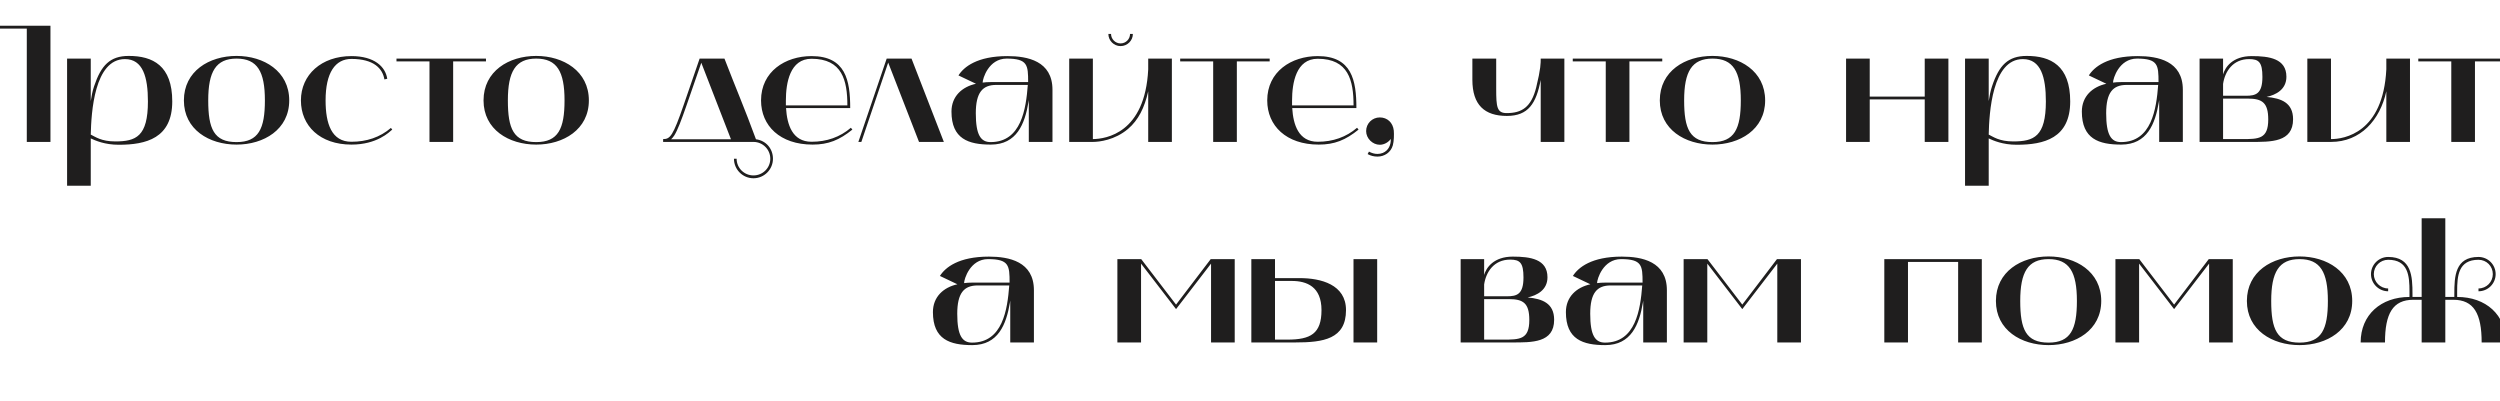 <svg viewBox="0 0 1920 308" fill="none" xmlns="http://www.w3.org/2000/svg">
<path d="M-27.424 109V21.96H20.576V109H38.752V19.784H-45.6V109H-27.424ZM51.525 142.664H69.701C69.701 142.664 69.701 107.464 69.701 106.312C73.285 107.976 80.453 111.176 91.205 111.176C112.197 111.176 132.293 106.184 132.293 77.896C132.293 50.376 117.317 42.952 98.885 42.952C84.549 42.952 77.637 50.12 72.261 66.248C70.981 69.96 70.341 73.8 69.701 77.64V45H51.525V142.664ZM95.941 45.384C109.765 45.384 113.605 59.208 113.605 77.896C113.605 104.904 104.389 108.616 88.517 108.616C77.765 108.616 73.157 105.032 69.701 103.368C70.085 86.6 72.389 45.384 95.941 45.384ZM141.23 77.128C141.23 99.528 160.686 111.048 181.678 111.048C202.542 111.048 222.126 99.528 222.126 77.128C222.126 54.6 202.542 42.952 181.678 42.952C160.686 42.952 141.23 54.6 141.23 77.128ZM181.678 45C197.678 45 203.438 54.984 203.438 77.128C203.438 98.888 198.574 109.128 181.678 109.128C164.27 109.128 159.918 98.888 159.918 77.128C159.918 54.984 165.806 45 181.678 45ZM269.889 111.048C289.729 111.048 299.073 101.32 301.249 99.528L300.225 98.248C291.905 105.416 281.537 108.872 269.889 108.872C254.657 108.872 250.049 95.048 250.049 77.128C250.049 55.752 257.473 45.256 269.889 45.256C287.169 45.256 293.825 52.68 295.233 61L297.409 60.488C296.001 51.144 287.425 43.08 269.889 43.08C246.849 43.08 231.105 57.416 231.105 77.128C231.105 96.584 245.697 111.048 269.889 111.048ZM329.844 47.176V109H348.02V47.176H373.236V45H304.5V47.176H329.844ZM371.355 77.128C371.355 99.528 390.811 111.048 411.803 111.048C432.667 111.048 452.251 99.528 452.251 77.128C452.251 54.6 432.667 42.952 411.803 42.952C390.811 42.952 371.355 54.6 371.355 77.128ZM411.803 45C427.803 45 433.563 54.984 433.563 77.128C433.563 98.888 428.699 109.128 411.803 109.128C394.395 109.128 390.043 98.888 390.043 77.128C390.043 54.984 395.931 45 411.803 45ZM578.912 109C585.824 109.128 591.584 114.76 591.584 121.928C591.584 128.968 585.824 134.728 578.656 134.728C571.488 134.728 565.728 128.968 565.728 121.928H563.68C563.68 130.12 570.336 136.904 578.656 136.904C586.976 136.904 593.632 130.12 593.632 121.928C593.632 114.248 588.384 107.976 580.576 106.952C571.744 82.888 565.6 68.936 556.384 45H537.312L525.152 80.328C516.832 104.52 514.656 106.824 509.28 106.824V109H578.912ZM517.856 104.008C520.416 99.912 523.232 92.488 527.2 81.096L538.592 48.2L561.376 106.952H515.424C516.192 106.184 517.088 105.288 517.856 104.008ZM584.48 77.128C584.48 96.584 599.072 111.048 624.032 111.048C636.192 111.048 644.64 107.592 654.624 99.528L653.472 98.12C645.152 105.288 634.912 108.872 623.264 108.872C608.416 108.872 604.448 95.56 603.68 83.016H652.96C652.96 61.768 649.504 43.08 623.264 43.08C603.04 43.08 584.48 54.984 584.48 77.128ZM603.552 80.968V77.256C603.552 63.688 606.624 45.128 623.264 45.128C646.816 45.128 650.784 61.768 650.784 80.968H603.552ZM659.215 109H661.519L682.127 48.072L705.807 109H724.879L700.047 45H680.975L659.215 109ZM760.938 111.048C780.906 111.048 787.05 95.176 789.866 78.408L790.122 76.872V109H808.298V68.936C808.298 46.792 789.098 43.08 773.738 43.08C750.442 43.08 740.202 51.4 736.106 57.928L749.546 64.328C738.922 66.632 730.73 73.928 730.73 85.704C730.73 106.696 743.786 111.048 760.938 111.048ZM765.034 65.224H789.354C787.946 83.656 784.362 109.128 760.81 109.128C753.258 109.128 749.418 103.752 749.418 86.984C749.418 70.984 754.666 65.224 765.034 65.224ZM754.666 63.432C754.666 60.36 759.274 45 773.098 45C789.226 45 789.61 49.992 789.61 63.048H760.81C758.634 63.048 756.586 63.176 754.666 63.432ZM821.15 109H839.326C844.19 109 856.222 107.592 866.334 99.016C874.27 92.232 879.006 82.76 881.822 70.088V109H899.998V45H881.822V53.32C879.39 102.344 849.31 106.696 839.326 106.824V45H821.15V109ZM860.574 35.4C865.822 35.4 870.046 31.176 870.046 26.056H867.87C867.87 30.024 864.67 33.352 860.574 33.352C856.606 33.352 853.278 30.024 853.278 26.056H851.23C851.23 31.176 855.454 35.4 860.574 35.4ZM931.719 47.176V109H949.895V47.176H975.111V45H906.375V47.176H931.719ZM973.23 77.128C973.23 96.584 987.822 111.048 1012.78 111.048C1024.94 111.048 1033.39 107.592 1043.37 99.528L1042.22 98.12C1033.9 105.288 1023.66 108.872 1012.01 108.872C997.166 108.872 993.198 95.56 992.43 83.016H1041.71C1041.71 61.768 1038.25 43.08 1012.01 43.08C991.79 43.08 973.23 54.984 973.23 77.128ZM992.302 80.968V77.256C992.302 63.688 995.374 45.128 1012.01 45.128C1035.57 45.128 1039.53 61.768 1039.53 80.968H992.302ZM1059.68 111.176C1063.01 111.176 1066.34 109.256 1068.13 106.696C1068.26 111.304 1066.47 115.528 1061.99 117.448C1060.71 117.96 1059.3 118.216 1057.89 118.216C1055.71 118.216 1053.41 117.576 1051.36 116.424L1050.34 118.344C1052.64 119.624 1055.2 120.264 1057.89 120.264C1063.27 120.264 1068.13 117.064 1069.67 111.688C1070.56 108.616 1070.69 103.24 1070.43 100.296C1069.79 94.152 1065.44 90.184 1059.68 90.184C1053.92 90.184 1049.19 94.792 1049.19 100.68C1049.19 106.312 1054.18 111.176 1059.68 111.176ZM1157.27 89.032C1173.78 89.032 1179.8 79.432 1183.26 61.384V109H1201.43V45H1183.26C1183.26 48.328 1183.38 52.552 1179.8 67.144C1175.96 82.504 1168.54 86.856 1157.14 86.856C1149.59 86.856 1149.08 82.12 1149.08 68.168V45H1130.78V61.256C1130.78 80.584 1140.12 89.032 1157.27 89.032ZM1233.22 47.176V109H1251.4V47.176H1276.61V45H1207.88V47.176H1233.22ZM1274.73 77.128C1274.73 99.528 1294.19 111.048 1315.18 111.048C1336.04 111.048 1355.63 99.528 1355.63 77.128C1355.63 54.6 1336.04 42.952 1315.18 42.952C1294.19 42.952 1274.73 54.6 1274.73 77.128ZM1315.18 45C1331.18 45 1336.94 54.984 1336.94 77.128C1336.94 98.888 1332.07 109.128 1315.18 109.128C1297.77 109.128 1293.42 98.888 1293.42 77.128C1293.42 54.984 1299.31 45 1315.18 45ZM1435.95 109V76.36H1478.19V109H1496.37V45H1478.19V74.184H1435.95V45H1417.78V109H1435.95ZM1509.15 142.664H1527.33C1527.33 142.664 1527.33 107.464 1527.33 106.312C1530.91 107.976 1538.08 111.176 1548.83 111.176C1569.82 111.176 1589.92 106.184 1589.92 77.896C1589.92 50.376 1574.94 42.952 1556.51 42.952C1542.17 42.952 1535.26 50.12 1529.89 66.248C1528.61 69.96 1527.97 73.8 1527.33 77.64V45H1509.15V142.664ZM1553.57 45.384C1567.39 45.384 1571.23 59.208 1571.23 77.896C1571.23 104.904 1562.01 108.616 1546.14 108.616C1535.39 108.616 1530.78 105.032 1527.33 103.368C1527.71 86.6 1530.01 45.384 1553.57 45.384ZM1629.06 111.048C1649.03 111.048 1655.18 95.176 1657.99 78.408L1658.25 76.872V109H1676.42V68.936C1676.42 46.792 1657.22 43.08 1641.86 43.08C1618.57 43.08 1608.33 51.4 1604.23 57.928L1617.67 64.328C1607.05 66.632 1598.86 73.928 1598.86 85.704C1598.86 106.696 1611.91 111.048 1629.06 111.048ZM1633.16 65.224H1657.48C1656.07 83.656 1652.49 109.128 1628.94 109.128C1621.38 109.128 1617.54 103.752 1617.54 86.984C1617.54 70.984 1622.79 65.224 1633.16 65.224ZM1622.79 63.432C1622.79 60.36 1627.4 45 1641.22 45C1657.35 45 1657.74 49.992 1657.74 63.048H1628.94C1626.76 63.048 1624.71 63.176 1622.79 63.432ZM1728.57 109C1744.06 109 1761.08 109.384 1761.08 91.592C1761.08 78.792 1751.87 75.464 1740.73 74.44C1747.77 72.904 1755.96 68.808 1755.96 58.952C1755.96 45 1742.78 43.08 1729.34 43.08C1714.62 43.08 1708.86 51.656 1707.32 57.16V45H1689.28V109H1728.57ZM1707.32 75.72H1726.4C1737.28 75.72 1742.01 78.792 1742.01 91.72C1742.01 106.824 1734.72 106.824 1721.66 106.824H1707.32V75.72ZM1707.32 64.456C1708.73 54.856 1714.88 45.384 1727.29 45.384C1734.84 45.384 1737.53 47.816 1737.53 59.08C1737.53 72.136 1732.41 73.544 1724.86 73.544H1707.32C1707.32 70.728 1707.32 67.272 1707.32 64.456ZM1772.03 109H1790.2C1812.73 109 1827.83 92.36 1832.7 70.088V109H1850.87V45H1832.7V53.192C1830.26 102.216 1800.19 106.824 1790.2 106.824V45H1772.03V109ZM1882.59 47.176V109H1900.77V47.176H1925.99V45H1857.25V47.176H1882.59ZM1962.89 111.048C1982.73 111.048 1992.07 101.32 1994.25 99.528L1993.23 98.248C1984.91 105.416 1974.54 108.872 1962.89 108.872C1947.66 108.872 1943.05 95.048 1943.05 77.128C1943.05 55.752 1950.47 45.256 1962.89 45.256C1980.17 45.256 1986.83 52.68 1988.23 61L1990.41 60.488C1989 51.144 1980.43 43.08 1962.89 43.08C1939.85 43.08 1924.11 57.416 1924.11 77.128C1924.11 96.584 1938.7 111.048 1962.89 111.048ZM2031.55 84.68L2025.15 101.576C2023.74 105.416 2020.03 108.104 2015.93 108.104H2015.42C2010.04 108.104 2005.82 103.112 2005.82 97.864C2005.82 95.176 2006.84 92.744 2008.64 90.824L2007.1 89.288C2004.92 91.592 2003.64 94.664 2003.64 97.864C2003.64 104.264 2008.76 110.152 2015.42 110.152H2015.93C2020.92 110.152 2025.4 107.08 2027.2 102.344L2033.85 84.68H2056.51C2057.02 91.72 2057.02 104.392 2057.02 109H2075.45V45H2057.02V66.888C2056.64 61.512 2053.95 42.824 2033.72 42.824C2015.55 42.824 2001.98 48.584 2001.98 63.048C2001.98 78.024 2009.66 84.68 2031.55 84.68ZM2034.75 44.744C2055.23 44.744 2055.87 68.68 2056.25 79.176L2056.38 82.504H2036.8C2025.79 82.504 2020.41 78.152 2020.41 63.816C2020.41 49.224 2026.04 44.744 2034.75 44.744ZM2094.81 111.176C2098.13 111.176 2101.46 109.256 2103.25 106.696C2103.38 111.304 2101.59 115.528 2097.11 117.448C2095.83 117.96 2094.42 118.216 2093.01 118.216C2090.84 118.216 2088.53 117.576 2086.49 116.424L2085.46 118.344C2087.77 119.624 2090.33 120.264 2093.01 120.264C2098.39 120.264 2103.25 117.064 2104.79 111.688C2105.69 108.616 2105.81 103.24 2105.56 100.296C2104.92 94.152 2100.57 90.184 2094.81 90.184C2089.05 90.184 2084.31 94.792 2084.31 100.68C2084.31 106.312 2089.3 111.176 2094.81 111.176Z" fill="#1F1E1E"/>
<path d="M746.688 265.048C766.656 265.048 772.8 249.176 775.616 232.408L775.872 230.872V263H794.048V222.936C794.048 200.792 774.848 197.08 759.488 197.08C736.192 197.08 725.952 205.4 721.856 211.928L735.296 218.328C724.672 220.632 716.48 227.928 716.48 239.704C716.48 260.696 729.536 265.048 746.688 265.048ZM750.784 219.224H775.104C773.696 237.656 770.112 263.128 746.56 263.128C739.008 263.128 735.168 257.752 735.168 240.984C735.168 224.984 740.416 219.224 750.784 219.224ZM740.416 217.432C740.416 214.36 745.024 199 758.848 199C774.976 199 775.36 203.992 775.36 217.048H746.56C744.384 217.048 742.336 217.176 740.416 217.432ZM858.15 263H876.326V202.456L903.206 237.4L930.086 202.456V263H948.262V199H929.83L903.206 233.944L876.454 199H858.15V263ZM961.025 199V263H994.689C1016.32 263 1033.73 260.44 1033.73 238.168C1033.73 218.456 1014.4 213.592 998.145 213.592H979.201V199H961.025ZM979.201 260.824V215.768H992.129C1003.52 215.768 1014.91 220.12 1014.91 238.168C1014.91 256.344 1006.47 260.824 988.673 260.824H979.201ZM1039.49 199V263H1057.67V199H1039.49ZM1161.07 263C1176.56 263 1193.58 263.384 1193.58 245.592C1193.58 232.792 1184.37 229.464 1173.23 228.44C1180.27 226.904 1188.46 222.808 1188.46 212.952C1188.46 199 1175.28 197.08 1161.84 197.08C1147.12 197.08 1141.36 205.656 1139.82 211.16V199H1121.78V263H1161.07ZM1139.82 229.72H1158.9C1169.78 229.72 1174.51 232.792 1174.51 245.72C1174.51 260.824 1167.22 260.824 1154.16 260.824H1139.82V229.72ZM1139.82 218.456C1141.23 208.856 1147.38 199.384 1159.79 199.384C1167.34 199.384 1170.03 201.816 1170.03 213.08C1170.03 226.136 1164.91 227.544 1157.36 227.544H1139.82C1139.82 224.728 1139.82 221.272 1139.82 218.456ZM1232.81 265.048C1252.78 265.048 1258.93 249.176 1261.74 232.408L1262 230.872V263H1280.17V222.936C1280.17 200.792 1260.97 197.08 1245.61 197.08C1222.32 197.08 1212.08 205.4 1207.98 211.928L1221.42 218.328C1210.8 220.632 1202.61 227.928 1202.61 239.704C1202.61 260.696 1215.66 265.048 1232.81 265.048ZM1236.91 219.224H1261.23C1259.82 237.656 1256.24 263.128 1232.69 263.128C1225.13 263.128 1221.29 257.752 1221.29 240.984C1221.29 224.984 1226.54 219.224 1236.91 219.224ZM1226.54 217.432C1226.54 214.36 1231.15 199 1244.97 199C1261.1 199 1261.49 203.992 1261.49 217.048H1232.69C1230.51 217.048 1228.46 217.176 1226.54 217.432ZM1293.03 263H1311.2V202.456L1338.08 237.4L1364.96 202.456V263H1383.14V199H1364.71L1338.08 233.944L1311.33 199H1293.03V263ZM1447.15 199V263H1465.33V201.176H1503.85V263H1522.03V199H1447.15ZM1532.86 231.128C1532.86 253.528 1552.31 265.048 1573.3 265.048C1594.17 265.048 1613.75 253.528 1613.75 231.128C1613.75 208.6 1594.17 196.952 1573.3 196.952C1552.31 196.952 1532.86 208.6 1532.86 231.128ZM1573.3 199C1589.3 199 1595.06 208.984 1595.06 231.128C1595.06 252.888 1590.2 263.128 1573.3 263.128C1555.9 263.128 1551.54 252.888 1551.54 231.128C1551.54 208.984 1557.43 199 1573.3 199ZM1624.65 263H1642.83V202.456L1669.71 237.4L1696.59 202.456V263H1714.76V199H1696.33L1669.71 233.944L1642.95 199H1624.65V263ZM1725.61 231.128C1725.61 253.528 1745.06 265.048 1766.05 265.048C1786.92 265.048 1806.5 253.528 1806.5 231.128C1806.5 208.6 1786.92 196.952 1766.05 196.952C1745.06 196.952 1725.61 208.6 1725.61 231.128ZM1766.05 199C1782.05 199 1787.81 208.984 1787.81 231.128C1787.81 252.888 1782.95 263.128 1766.05 263.128C1748.65 263.128 1744.29 252.888 1744.29 231.128C1744.29 208.984 1750.18 199 1766.05 199ZM1812.98 263H1831.67C1831.67 240.856 1837.68 230.232 1853.43 230.232H1859.83V263H1878V230.232H1884.15C1899.89 230.232 1905.91 240.856 1905.91 263H1924.6C1924.6 241.752 1909.11 228.056 1887.09 228.056V223.704C1887.09 211.928 1887.99 199.512 1903.48 199.512C1909.62 199.512 1914.48 204.376 1914.48 210.52C1914.48 216.536 1909.62 221.528 1903.48 221.528V223.704C1910.77 223.704 1916.66 217.816 1916.66 210.52C1916.66 203.224 1910.77 197.336 1903.48 197.336C1885.43 197.336 1884.92 212.312 1884.92 225.88V228.056H1878V167.64H1859.83V228.056H1852.79V225.88C1852.79 212.312 1852.15 197.336 1834.1 197.336C1826.93 197.336 1820.92 203.224 1820.92 210.52C1820.92 217.816 1826.93 223.704 1834.1 223.704V221.528C1828.08 221.528 1823.09 216.536 1823.09 210.52C1823.09 204.376 1828.08 199.512 1834.1 199.512C1849.59 199.512 1850.48 211.928 1850.48 223.704V228.056C1828.6 228.056 1812.98 241.752 1812.98 263ZM1932.36 231.128C1932.36 250.584 1946.95 265.048 1971.91 265.048C1984.07 265.048 1992.51 261.592 2002.5 253.528L2001.35 252.12C1993.03 259.288 1982.79 262.872 1971.14 262.872C1956.29 262.872 1952.32 249.56 1951.56 237.016H2000.84C2000.84 215.768 1997.38 197.08 1971.14 197.08C1950.92 197.08 1932.36 208.984 1932.36 231.128ZM1951.43 234.968V231.256C1951.43 217.688 1954.5 199.128 1971.14 199.128C1994.69 199.128 1998.66 215.768 1998.66 234.968H1951.43ZM2012.15 263H2030.33V202.456L2057.21 237.4L2084.09 202.456V263H2102.26V199H2083.83L2057.21 233.944L2030.45 199H2012.15V263Z" fill="#1F1E1E"/>
</svg>
